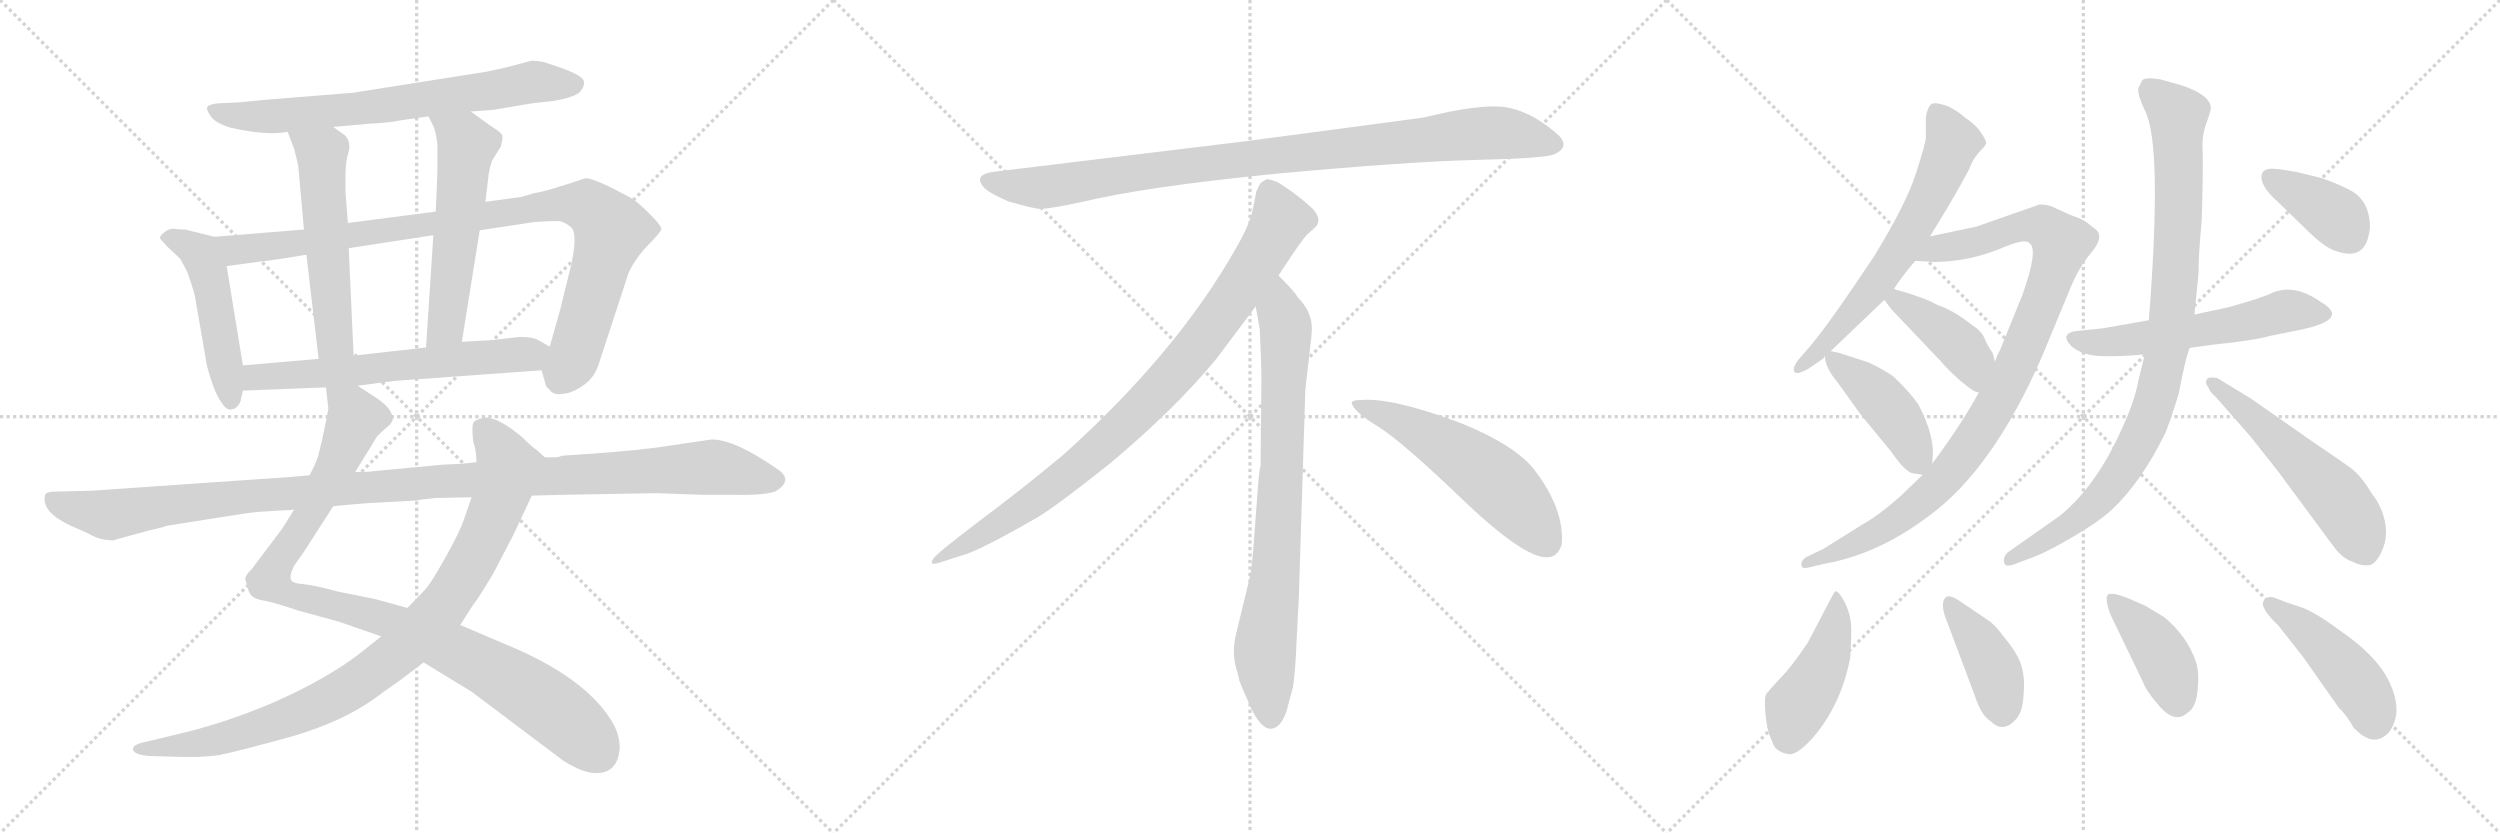 <svg version="1.1" viewBox="0 0 3072 1024" xmlns="http://www.w3.org/2000/svg">
  <g stroke="lightgray" stroke-dasharray="1,1" stroke-width="1" transform="scale(4, 4)">
    <line x1="0" y1="0" x2="256" y2="256"></line>
    <line x1="256" y1="0" x2="0" y2="256"></line>
    <line x1="128" y1="0" x2="128" y2="256"></line>
    <line x1="0" y1="128" x2="256" y2="128"></line>
    <line x1="256" y1="0" x2="512" y2="256"></line>
    <line x1="512" y1="0" x2="256" y2="256"></line>
    <line x1="384" y1="0" x2="384" y2="256"></line>
    <line x1="256" y1="128" x2="512" y2="128"></line>
    <line x1="512" y1="0" x2="768" y2="256"></line>
    <line x1="768" y1="0" x2="512" y2="256"></line>
    <line x1="640" y1="0" x2="640" y2="256"></line>
    <line x1="512" y1="128" x2="768" y2="128"></line>
  </g>
<g transform="scale(1, -1) translate(0, -850)">
   <style type="text/css">
    @keyframes keyframes0 {
      from {
       stroke: black;
       stroke-dashoffset: 704;
       stroke-width: 128;
       }
       70% {
       animation-timing-function: step-end;
       stroke: black;
       stroke-dashoffset: 0;
       stroke-width: 128;
       }
       to {
       stroke: black;
       stroke-width: 1024;
       }
       }
       #make-me-a-hanzi-animation-0 {
         animation: keyframes0 0.823s both;
         animation-delay: 0s;
         animation-timing-function: linear;
       }
    @keyframes keyframes1 {
      from {
       stroke: black;
       stroke-dashoffset: 484;
       stroke-width: 128;
       }
       61% {
       animation-timing-function: step-end;
       stroke: black;
       stroke-dashoffset: 0;
       stroke-width: 128;
       }
       to {
       stroke: black;
       stroke-width: 1024;
       }
       }
       #make-me-a-hanzi-animation-1 {
         animation: keyframes1 0.644s both;
         animation-delay: 0.823s;
         animation-timing-function: linear;
       }
    @keyframes keyframes2 {
      from {
       stroke: black;
       stroke-dashoffset: 952;
       stroke-width: 128;
       }
       76% {
       animation-timing-function: step-end;
       stroke: black;
       stroke-dashoffset: 0;
       stroke-width: 128;
       }
       to {
       stroke: black;
       stroke-width: 1024;
       }
       }
       #make-me-a-hanzi-animation-2 {
         animation: keyframes2 1.025s both;
         animation-delay: 1.467s;
         animation-timing-function: linear;
       }
    @keyframes keyframes3 {
      from {
       stroke: black;
       stroke-dashoffset: 546;
       stroke-width: 128;
       }
       64% {
       animation-timing-function: step-end;
       stroke: black;
       stroke-dashoffset: 0;
       stroke-width: 128;
       }
       to {
       stroke: black;
       stroke-width: 1024;
       }
       }
       #make-me-a-hanzi-animation-3 {
         animation: keyframes3 0.694s both;
         animation-delay: 2.492s;
         animation-timing-function: linear;
       }
    @keyframes keyframes4 {
      from {
       stroke: black;
       stroke-dashoffset: 557;
       stroke-width: 128;
       }
       64% {
       animation-timing-function: step-end;
       stroke: black;
       stroke-dashoffset: 0;
       stroke-width: 128;
       }
       to {
       stroke: black;
       stroke-width: 1024;
       }
       }
       #make-me-a-hanzi-animation-4 {
         animation: keyframes4 0.703s both;
         animation-delay: 3.186s;
         animation-timing-function: linear;
       }
    @keyframes keyframes5 {
      from {
       stroke: black;
       stroke-dashoffset: 622;
       stroke-width: 128;
       }
       67% {
       animation-timing-function: step-end;
       stroke: black;
       stroke-dashoffset: 0;
       stroke-width: 128;
       }
       to {
       stroke: black;
       stroke-width: 1024;
       }
       }
       #make-me-a-hanzi-animation-5 {
         animation: keyframes5 0.756s both;
         animation-delay: 3.889s;
         animation-timing-function: linear;
       }
    @keyframes keyframes6 {
      from {
       stroke: black;
       stroke-dashoffset: 987;
       stroke-width: 128;
       }
       76% {
       animation-timing-function: step-end;
       stroke: black;
       stroke-dashoffset: 0;
       stroke-width: 128;
       }
       to {
       stroke: black;
       stroke-width: 1024;
       }
       }
       #make-me-a-hanzi-animation-6 {
         animation: keyframes6 1.053s both;
         animation-delay: 4.645s;
         animation-timing-function: linear;
       }
    @keyframes keyframes7 {
      from {
       stroke: black;
       stroke-dashoffset: 935;
       stroke-width: 128;
       }
       75% {
       animation-timing-function: step-end;
       stroke: black;
       stroke-dashoffset: 0;
       stroke-width: 128;
       }
       to {
       stroke: black;
       stroke-width: 1024;
       }
       }
       #make-me-a-hanzi-animation-7 {
         animation: keyframes7 1.011s both;
         animation-delay: 5.699s;
         animation-timing-function: linear;
       }
    @keyframes keyframes8 {
      from {
       stroke: black;
       stroke-dashoffset: 1150;
       stroke-width: 128;
       }
       79% {
       animation-timing-function: step-end;
       stroke: black;
       stroke-dashoffset: 0;
       stroke-width: 128;
       }
       to {
       stroke: black;
       stroke-width: 1024;
       }
       }
       #make-me-a-hanzi-animation-8 {
         animation: keyframes8 1.186s both;
         animation-delay: 6.709s;
         animation-timing-function: linear;
       }
    @keyframes keyframes9 {
      from {
       stroke: black;
       stroke-dashoffset: 952;
       stroke-width: 128;
       }
       76% {
       animation-timing-function: step-end;
       stroke: black;
       stroke-dashoffset: 0;
       stroke-width: 128;
       }
       to {
       stroke: black;
       stroke-width: 1024;
       }
       }
       #make-me-a-hanzi-animation-9 {
         animation: keyframes9 1.025s both;
         animation-delay: 7.895s;
         animation-timing-function: linear;
       }
    @keyframes keyframes10 {
      from {
       stroke: black;
       stroke-dashoffset: 897;
       stroke-width: 128;
       }
       74% {
       animation-timing-function: step-end;
       stroke: black;
       stroke-dashoffset: 0;
       stroke-width: 128;
       }
       to {
       stroke: black;
       stroke-width: 1024;
       }
       }
       #make-me-a-hanzi-animation-10 {
         animation: keyframes10 0.98s both;
         animation-delay: 8.92s;
         animation-timing-function: linear;
       }
    @keyframes keyframes11 {
      from {
       stroke: black;
       stroke-dashoffset: 792;
       stroke-width: 128;
       }
       72% {
       animation-timing-function: step-end;
       stroke: black;
       stroke-dashoffset: 0;
       stroke-width: 128;
       }
       to {
       stroke: black;
       stroke-width: 1024;
       }
       }
       #make-me-a-hanzi-animation-11 {
         animation: keyframes11 0.895s both;
         animation-delay: 9.9s;
         animation-timing-function: linear;
       }
    @keyframes keyframes12 {
      from {
       stroke: black;
       stroke-dashoffset: 548;
       stroke-width: 128;
       }
       64% {
       animation-timing-function: step-end;
       stroke: black;
       stroke-dashoffset: 0;
       stroke-width: 128;
       }
       to {
       stroke: black;
       stroke-width: 1024;
       }
       }
       #make-me-a-hanzi-animation-12 {
         animation: keyframes12 0.696s both;
         animation-delay: 10.795s;
         animation-timing-function: linear;
       }
    @keyframes keyframes13 {
      from {
       stroke: black;
       stroke-dashoffset: 639;
       stroke-width: 128;
       }
       68% {
       animation-timing-function: step-end;
       stroke: black;
       stroke-dashoffset: 0;
       stroke-width: 128;
       }
       to {
       stroke: black;
       stroke-width: 1024;
       }
       }
       #make-me-a-hanzi-animation-13 {
         animation: keyframes13 0.77s both;
         animation-delay: 11.491s;
         animation-timing-function: linear;
       }
    @keyframes keyframes14 {
      from {
       stroke: black;
       stroke-dashoffset: 971;
       stroke-width: 128;
       }
       76% {
       animation-timing-function: step-end;
       stroke: black;
       stroke-dashoffset: 0;
       stroke-width: 128;
       }
       to {
       stroke: black;
       stroke-width: 1024;
       }
       }
       #make-me-a-hanzi-animation-14 {
         animation: keyframes14 1.04s both;
         animation-delay: 12.261s;
         animation-timing-function: linear;
       }
    @keyframes keyframes15 {
      from {
       stroke: black;
       stroke-dashoffset: 415;
       stroke-width: 128;
       }
       57% {
       animation-timing-function: step-end;
       stroke: black;
       stroke-dashoffset: 0;
       stroke-width: 128;
       }
       to {
       stroke: black;
       stroke-width: 1024;
       }
       }
       #make-me-a-hanzi-animation-15 {
         animation: keyframes15 0.588s both;
         animation-delay: 13.301s;
         animation-timing-function: linear;
       }
    @keyframes keyframes16 {
      from {
       stroke: black;
       stroke-dashoffset: 429;
       stroke-width: 128;
       }
       58% {
       animation-timing-function: step-end;
       stroke: black;
       stroke-dashoffset: 0;
       stroke-width: 128;
       }
       to {
       stroke: black;
       stroke-width: 1024;
       }
       }
       #make-me-a-hanzi-animation-16 {
         animation: keyframes16 0.599s both;
         animation-delay: 13.889s;
         animation-timing-function: linear;
       }
    @keyframes keyframes17 {
      from {
       stroke: black;
       stroke-dashoffset: 564;
       stroke-width: 128;
       }
       65% {
       animation-timing-function: step-end;
       stroke: black;
       stroke-dashoffset: 0;
       stroke-width: 128;
       }
       to {
       stroke: black;
       stroke-width: 1024;
       }
       }
       #make-me-a-hanzi-animation-17 {
         animation: keyframes17 0.709s both;
         animation-delay: 14.488s;
         animation-timing-function: linear;
       }
    @keyframes keyframes18 {
      from {
       stroke: black;
       stroke-dashoffset: 929;
       stroke-width: 128;
       }
       75% {
       animation-timing-function: step-end;
       stroke: black;
       stroke-dashoffset: 0;
       stroke-width: 128;
       }
       to {
       stroke: black;
       stroke-width: 1024;
       }
       }
       #make-me-a-hanzi-animation-18 {
         animation: keyframes18 1.006s both;
         animation-delay: 15.197s;
         animation-timing-function: linear;
       }
    @keyframes keyframes19 {
      from {
       stroke: black;
       stroke-dashoffset: 541;
       stroke-width: 128;
       }
       64% {
       animation-timing-function: step-end;
       stroke: black;
       stroke-dashoffset: 0;
       stroke-width: 128;
       }
       to {
       stroke: black;
       stroke-width: 1024;
       }
       }
       #make-me-a-hanzi-animation-19 {
         animation: keyframes19 0.69s both;
         animation-delay: 16.203s;
         animation-timing-function: linear;
       }
    @keyframes keyframes20 {
      from {
       stroke: black;
       stroke-dashoffset: 379;
       stroke-width: 128;
       }
       55% {
       animation-timing-function: step-end;
       stroke: black;
       stroke-dashoffset: 0;
       stroke-width: 128;
       }
       to {
       stroke: black;
       stroke-width: 1024;
       }
       }
       #make-me-a-hanzi-animation-20 {
         animation: keyframes20 0.558s both;
         animation-delay: 16.893s;
         animation-timing-function: linear;
       }
    @keyframes keyframes21 {
      from {
       stroke: black;
       stroke-dashoffset: 445;
       stroke-width: 128;
       }
       59% {
       animation-timing-function: step-end;
       stroke: black;
       stroke-dashoffset: 0;
       stroke-width: 128;
       }
       to {
       stroke: black;
       stroke-width: 1024;
       }
       }
       #make-me-a-hanzi-animation-21 {
         animation: keyframes21 0.612s both;
         animation-delay: 17.451s;
         animation-timing-function: linear;
       }
    @keyframes keyframes22 {
      from {
       stroke: black;
       stroke-dashoffset: 408;
       stroke-width: 128;
       }
       57% {
       animation-timing-function: step-end;
       stroke: black;
       stroke-dashoffset: 0;
       stroke-width: 128;
       }
       to {
       stroke: black;
       stroke-width: 1024;
       }
       }
       #make-me-a-hanzi-animation-22 {
         animation: keyframes22 0.582s both;
         animation-delay: 18.063s;
         animation-timing-function: linear;
       }
    @keyframes keyframes23 {
      from {
       stroke: black;
       stroke-dashoffset: 411;
       stroke-width: 128;
       }
       57% {
       animation-timing-function: step-end;
       stroke: black;
       stroke-dashoffset: 0;
       stroke-width: 128;
       }
       to {
       stroke: black;
       stroke-width: 1024;
       }
       }
       #make-me-a-hanzi-animation-23 {
         animation: keyframes23 0.584s both;
         animation-delay: 18.646s;
         animation-timing-function: linear;
       }
    @keyframes keyframes24 {
      from {
       stroke: black;
       stroke-dashoffset: 453;
       stroke-width: 128;
       }
       60% {
       animation-timing-function: step-end;
       stroke: black;
       stroke-dashoffset: 0;
       stroke-width: 128;
       }
       to {
       stroke: black;
       stroke-width: 1024;
       }
       }
       #make-me-a-hanzi-animation-24 {
         animation: keyframes24 0.619s both;
         animation-delay: 19.23s;
         animation-timing-function: linear;
       }
</style>
<path d="M 578.5 713.0 L 606.5 715.0 L 653.5 723.0 L 680.5 726.0 Q 703.5 730.0 711.5 736.0 Q 718.5 743.0 717.5 750.0 Q 716.5 757.0 688.5 767.0 L 667.5 774.0 Q 654.5 776.0 651.5 775.0 L 625.5 768.0 L 598.5 762.0 L 433.5 736.0 L 321.5 727.0 Q 294.5 724.0 288.5 724.0 L 267.5 723.0 Q 256.5 722.0 254.5 718.0 Q 253.5 715.0 259.0 707.0 Q 264.5 699.0 283.5 693.0 Q 328.5 683.0 353.5 688.0 L 409.5 694.0 L 453.5 698.0 Q 477.5 699.0 491.5 702.0 L 526.5 707.0 L 578.5 713.0 Z" fill="lightgray"></path> 
<path d="M 263.5 559.0 L 227.5 568.0 Q 218.5 568.0 213.5 569.0 Q 207.5 569.0 202.5 565.0 Q 196.5 561.0 196.5 557.0 L 205.5 547.0 Q 219.5 534.0 221.5 532.0 Q 230.5 516.0 231.5 512.0 L 235.5 500.0 Q 238.5 491.0 239.5 486.0 L 252.5 411.0 Q 253.5 401.0 259.5 383.0 Q 265.5 364.0 272.5 355.0 Q 278.5 345.0 285.5 347.0 Q 292.5 349.0 295.5 357.0 L 298.5 370.0 L 298.5 401.0 L 278.5 523.0 C 273.5 553.0 272.5 557.0 263.5 559.0 Z" fill="lightgray"></path> 
<path d="M 665.5 395.0 L 669.5 381.0 Q 670.5 374.0 674.5 372.0 Q 679.5 364.0 691.5 366.0 Q 703.5 367.0 717.5 377.0 Q 731.5 387.0 736.5 405.0 L 772.5 515.0 Q 780.5 532.0 795.5 548.0 Q 810.5 563.0 812.5 568.0 Q 813.5 572.0 798.5 587.0 Q 783.5 602.0 776.5 606.0 Q 731.5 631.0 719.5 631.0 Q 665.5 613.0 657.5 613.0 L 640.5 608.0 L 596.5 602.0 L 535.5 590.0 L 427.5 576.0 L 373.5 568.0 L 263.5 559.0 C 233.5 557.0 248.5 519.0 278.5 523.0 L 315.5 528.0 Q 341.5 531.0 376.5 537.0 L 428.5 545.0 L 532.5 561.0 L 589.5 567.0 L 655.5 577.0 Q 681.5 579.0 688.5 578.0 Q 694.5 577.0 702.5 570.0 Q 709.5 562.0 702.5 527.0 L 688.5 470.0 L 675.5 424.0 C 667.5 395.0 664.5 398.0 665.5 395.0 Z" fill="lightgray"></path> 
<path d="M 353.5 688.0 L 361.5 667.0 Q 365.5 651.0 366.5 646.0 L 373.5 568.0 L 376.5 537.0 L 391.5 409.0 C 394.5 379.0 435.5 383.0 434.5 413.0 L 428.5 545.0 L 427.5 576.0 L 424.5 614.0 L 424.5 635.0 Q 424.5 651.0 428.5 664.0 Q 431.5 676.0 423.5 684.0 L 409.5 694.0 C 385.5 711.0 342.5 716.0 353.5 688.0 Z" fill="lightgray"></path> 
<path d="M 596.5 602.0 L 600.5 636.0 Q 602.5 648.0 605.5 654.0 L 615.5 670.0 Q 617.5 678.0 617.5 682.0 Q 617.5 686.0 609.5 691.0 Q 601.5 696.0 578.5 713.0 C 554.5 731.0 513.5 734.0 526.5 707.0 L 531.5 697.0 Q 535.5 690.0 537.5 673.0 L 537.5 640.0 L 535.5 590.0 L 532.5 561.0 L 523.5 423.0 C 521.5 393.0 562.5 400.0 567.5 430.0 L 589.5 567.0 L 596.5 602.0 Z" fill="lightgray"></path> 
<path d="M 439.5 376.0 L 485.5 382.0 L 665.5 395.0 C 695.5 397.0 701.5 409.0 675.5 424.0 L 661.5 432.0 Q 654.5 436.0 638.5 436.0 L 603.5 432.0 L 567.5 430.0 L 523.5 423.0 L 434.5 413.0 L 391.5 409.0 L 298.5 401.0 C 268.5 398.0 268.5 369.0 298.5 370.0 L 400.5 374.0 L 439.5 376.0 Z" fill="lightgray"></path> 
<path d="M 361.5 224.0 L 346.5 200.0 L 309.5 151.0 Q 300.5 142.0 301.5 138.0 Q 302.5 134.0 305.5 124.0 Q 308.5 114.0 324.5 112.0 Q 339.5 109.0 365.5 100.0 L 416.5 86.0 L 468.5 68.0 L 520.5 36.0 L 579.5 0.0 L 692.5 -85.0 Q 716.5 -100.0 732.5 -100.0 Q 759.5 -100.0 761.5 -69.0 Q 761.5 -55.0 754.5 -41.0 Q 722.5 17.0 619.5 59.0 L 565.5 82.0 L 500.5 103.0 L 460.5 114.0 L 415.5 123.0 Q 390.5 130.0 374.5 132.0 Q 358.5 133.0 357.5 138.0 Q 355.5 143.0 361.5 155.0 L 373.5 172.0 L 409.5 228.0 L 436.5 270.0 L 463.5 314.0 Q 471.5 322.0 476.5 326.0 Q 481.5 330.0 482.5 334.0 Q 483.5 337.0 479.5 345.0 Q 474.5 353.0 462.5 361.0 L 439.5 376.0 C 414.5 392.0 397.5 404.0 400.5 374.0 L 403.5 348.0 Q 403.5 347.0 400.5 332.0 L 395.5 308.0 L 391.5 292.0 Q 391.5 288.0 380.5 266.0 L 361.5 224.0 Z" fill="lightgray"></path> 
<path d="M 468.5 68.0 L 439.5 45.0 Q 399.5 15.0 336.5 -13.0 Q 273.5 -40.0 210.5 -54.0 L 181.5 -61.0 Q 165.5 -64.0 163.5 -69.0 Q 161.5 -77.0 183.5 -79.0 L 219.5 -80.0 Q 246.5 -81.0 268.5 -78.0 Q 289.5 -74.0 358.5 -55.0 Q 427.5 -35.0 471.5 0.0 Q 485.5 9.0 520.5 36.0 L 565.5 82.0 L 581.5 107.0 Q 587.5 114.0 606.5 146.0 L 631.5 194.0 L 653.5 241.0 C 666.5 268.0 673.5 284.0 669.5 288.0 L 658.5 298.0 Q 655.5 299.0 642.5 312.0 Q 613.5 337.0 595.5 337.0 Q 582.5 334.0 581.5 330.0 Q 579.5 326.0 581.5 307.0 Q 585.5 296.0 585.5 282.0 L 579.5 239.0 L 569.5 210.0 Q 565.5 198.0 548.5 167.0 Q 530.5 135.0 524.5 128.0 Q 518.5 121.0 500.5 103.0 L 468.5 68.0 Z" fill="lightgray"></path> 
<path d="M 358.5 264.0 L 112.5 247.0 L 70.5 246.0 Q 56.5 246.0 55.5 242.0 Q 49.5 220.0 91.5 202.0 Q 101.5 198.0 113.0 192.0 Q 124.5 186.0 139.5 186.0 Q 141.5 187.0 182.5 198.0 L 199.5 202.0 Q 204.5 204.0 205.5 204.0 L 268.5 214.0 Q 305.5 220.0 317.5 221.0 L 349.5 223.0 Q 358.5 223.0 361.5 224.0 L 409.5 228.0 L 430.5 230.0 Q 451.5 232.0 475.5 233.0 L 512.5 235.0 Q 515.5 236.0 534.5 238.0 L 579.5 239.0 L 653.5 241.0 L 692.5 242.0 L 806.5 244.0 L 862.5 242.0 L 899.5 242.0 Q 936.5 241.0 952.5 246.0 Q 974.5 259.0 957.5 272.0 Q 903.5 310.0 874.5 310.0 L 806.5 300.0 Q 783.5 297.0 747.5 294.0 L 690.5 290.0 Q 686.5 288.0 680.5 288.0 L 669.5 288.0 L 585.5 282.0 L 565.5 280.0 L 543.5 279.0 L 458.5 271.0 Q 455.5 270.0 436.5 270.0 L 380.5 266.0 L 358.5 264.0 Z" fill="lightgray"></path> 
<path d="M 1749.0 705.5 L 1531.0 676.5 L 1226.0 639.5 Q 1193.0 636.5 1210.0 618.5 Q 1218.0 611.5 1239.0 602.5 Q 1267.0 594.5 1276.0 593.5 Q 1286.0 592.5 1328.0 601.5 Q 1406.0 620.5 1568.0 636.5 Q 1730.0 651.5 1815.0 653.5 Q 1900.0 655.5 1910.0 660.5 Q 1932.0 670.5 1911.0 687.5 Q 1879.0 714.5 1848.0 718.5 Q 1818.0 722.5 1749.0 705.5 Z" fill="lightgray"></path> 
<path d="M 1571.0 511.5 Q 1599.0 554.5 1606.0 561.5 L 1617.0 571.5 Q 1620.0 574.5 1620.0 580.5 Q 1620.0 585.5 1613.0 593.5 Q 1595.0 610.5 1571.0 625.5 Q 1560.0 630.5 1556.0 629.5 L 1551.0 626.5 Q 1549.0 625.5 1547.0 621.5 Q 1545.0 616.5 1544.0 615.5 L 1540.0 595.5 Q 1537.0 576.5 1519.0 545.5 Q 1447.0 417.5 1307.0 291.5 Q 1258.0 250.5 1203.0 209.5 Q 1149.0 168.5 1147.0 163.5 Q 1140.0 153.5 1157.0 159.5 L 1182.0 167.5 Q 1202.0 172.5 1270.0 211.5 Q 1291.0 222.5 1364.0 280.5 Q 1445.0 348.5 1495.0 409.5 L 1543.0 473.5 L 1571.0 511.5 Z" fill="lightgray"></path> 
<path d="M 1596.0 115.5 L 1604.0 371.5 L 1610.0 423.5 Q 1612.0 439.5 1612.0 446.5 Q 1612.0 467.5 1594.0 485.5 Q 1592.0 490.5 1571.0 511.5 C 1550.0 533.5 1538.0 503.5 1543.0 473.5 L 1548.0 445.5 Q 1550.0 404.5 1550.0 383.5 L 1549.0 277.5 Q 1547.0 271.5 1545.0 241.5 L 1541.0 188.5 Q 1539.0 155.5 1535.0 137.5 L 1520.0 75.5 Q 1512.0 47.5 1521.0 22.5 L 1523.0 13.5 Q 1525.0 7.5 1537.0 -19.5 Q 1550.0 -46.5 1562.0 -45.5 Q 1574.0 -44.5 1581.0 -23.5 L 1589.0 6.5 Q 1592.0 29.5 1593.0 57.5 L 1596.0 115.5 Z" fill="lightgray"></path> 
<path d="M 1661.0 354.5 Q 1664.0 343.5 1694.0 325.5 Q 1724.0 306.5 1800.0 233.5 Q 1877.0 160.5 1904.0 165.5 Q 1914.0 166.5 1919.0 180.5 Q 1923.0 224.5 1884.0 274.5 Q 1859.0 304.5 1794.0 330.5 Q 1711.0 361.5 1673.0 358.5 Q 1660.0 358.5 1661.0 354.5 Z" fill="lightgray"></path> 
<path d="M 2327.5 495.5 Q 2339.5 513.5 2353.5 529.5 L 2371.5 559.5 L 2393.5 595.5 Q 2406.5 617.5 2419.5 641.5 Q 2423.5 653.5 2431.5 662.5 Q 2439.5 670.5 2440.5 673.5 Q 2441.5 676.5 2434.5 686.5 Q 2428.5 696.5 2414.5 705.5 Q 2407.5 712.5 2393.5 719.5 Q 2376.5 725.5 2372.5 721.5 Q 2368.5 717.5 2366.5 706.5 L 2366.5 681.5 Q 2366.5 674.5 2354.5 637.5 Q 2342.5 599.5 2302.5 534.5 Q 2244.5 447.5 2222.5 422.5 L 2209.5 407.5 Q 2201.5 396.5 2205.5 392.5 Q 2208.5 389.5 2221.5 396.5 L 2240.5 409.5 L 2242.5 412.5 L 2249.5 418.5 L 2315.5 481.5 L 2327.5 495.5 Z" fill="lightgray"></path> 
<path d="M 2353.5 529.5 L 2371.5 528.5 Q 2372.5 527.5 2388.5 528.5 Q 2405.5 529.5 2423.5 533.5 Q 2441.5 537.5 2465.5 547.5 Q 2490.5 557.5 2494.5 550.5 Q 2504.5 542.5 2485.5 488.5 L 2457.5 419.5 Q 2453.5 412.5 2451.5 405.5 L 2431.5 367.5 Q 2409.5 327.5 2374.5 280.5 L 2362.5 266.5 L 2335.5 240.5 Q 2308.5 216.5 2288.5 205.5 L 2240.5 175.5 L 2219.5 165.5 Q 2213.5 161.5 2213.5 156.5 Q 2213.5 150.5 2221.5 152.5 L 2243.5 157.5 Q 2308.5 169.5 2369.5 215.5 Q 2448.5 272.5 2509.5 412.5 L 2545.5 499.5 Q 2554.5 520.5 2566.5 535.5 Q 2579.5 550.5 2579.5 558.5 Q 2580.5 565.5 2570.5 571.5 Q 2562.5 579.5 2550.5 583.5 Q 2539.5 587.5 2527.5 593.5 Q 2515.5 599.5 2505.5 598.5 L 2428.5 571.5 L 2371.5 559.5 C 2342.5 553.5 2323.5 531.5 2353.5 529.5 Z" fill="lightgray"></path> 
<path d="M 2451.5 405.5 L 2448.5 416.5 Q 2442.5 424.5 2438.5 434.5 Q 2434.5 443.5 2423.5 450.5 Q 2405.5 464.5 2392.5 470.5 Q 2379.5 475.5 2374.5 478.5 Q 2369.5 481.5 2345.5 489.5 L 2331.5 493.5 Q 2329.5 493.5 2327.5 495.5 C 2300.5 507.5 2297.5 505.5 2315.5 481.5 L 2324.5 469.5 L 2383.5 407.5 Q 2404.5 383.5 2425.5 369.5 L 2431.5 367.5 C 2459.5 358.5 2459.5 376.5 2451.5 405.5 Z" fill="lightgray"></path> 
<path d="M 2374.5 280.5 L 2374.5 284.5 Q 2378.5 312.5 2357.5 352.5 Q 2348.5 366.5 2326.5 387.5 Q 2313.5 396.5 2296.5 404.5 L 2259.5 416.5 L 2249.5 418.5 C 2241.5 420.5 2241.5 420.5 2242.5 412.5 Q 2242.5 398.5 2258.5 379.5 L 2286.5 340.5 L 2323.5 295.5 Q 2341.5 269.5 2350.5 268.5 L 2362.5 266.5 C 2373.5 264.5 2373.5 264.5 2374.5 280.5 Z" fill="lightgray"></path> 
<path d="M 2690.5 422.5 L 2719.5 426.5 Q 2769.5 431.5 2790.5 437.5 L 2825.5 444.5 Q 2888.5 457.5 2852.5 478.5 Q 2817.5 503.5 2788.5 488.5 Q 2777.5 483.5 2738.5 472.5 L 2696.5 463.5 L 2640.5 456.5 L 2583.5 446.5 L 2553.5 443.5 Q 2542.5 442.5 2539.5 437.5 Q 2537.5 432.5 2545.5 424.5 Q 2558.5 413.5 2580.5 412.5 Q 2603.5 411.5 2635.5 414.5 L 2690.5 422.5 Z" fill="lightgray"></path> 
<path d="M 2635.5 414.5 L 2627.5 381.5 Q 2622.5 355.5 2607.5 323.5 Q 2576.5 253.5 2531.5 216.5 L 2467.5 171.5 Q 2461.5 166.5 2462.5 159.5 Q 2463.5 151.5 2477.5 157.5 L 2501.5 166.5 Q 2518.5 173.5 2547.5 190.5 Q 2576.5 207.5 2591.5 220.5 Q 2630.5 255.5 2661.5 319.5 Q 2671.5 346.5 2677.5 367.5 Q 2684.5 405.5 2690.5 422.5 L 2696.5 463.5 L 2701.5 513.5 Q 2701.5 537.5 2705.5 579.5 Q 2707.5 649.5 2706.5 666.5 Q 2705.5 683.5 2711.5 699.5 Q 2717.5 715.5 2716.5 719.5 Q 2713.5 734.5 2679.5 745.5 L 2654.5 752.5 Q 2636.5 755.5 2632.5 751.5 L 2627.5 741.5 Q 2626.5 733.5 2635.5 714.5 Q 2657.5 673.5 2640.5 456.5 L 2635.5 414.5 Z" fill="lightgray"></path> 
<path d="M 2721.5 363.5 L 2765.5 313.5 L 2799.5 270.5 L 2867.5 178.5 Q 2878.5 163.5 2891.5 159.5 Q 2900.5 154.5 2911.5 155.5 Q 2920.5 157.5 2927.5 174.5 Q 2934.5 190.5 2930.5 209.5 Q 2926.5 228.5 2914.5 243.5 Q 2902.5 263.5 2890.5 273.5 Q 2878.5 282.5 2838.5 309.5 L 2765.5 360.5 L 2724.5 385.5 Q 2713.5 387.5 2711.5 383.5 Q 2709.5 378.5 2713.5 374.5 Q 2714.5 369.5 2721.5 363.5 Z" fill="lightgray"></path> 
<path d="M 2851.5 631.5 L 2822.5 638.5 Q 2796.5 643.5 2788.5 642.5 Q 2781.5 641.5 2779.5 636.5 Q 2775.5 622.5 2799.5 601.5 L 2833.5 568.5 Q 2856.5 545.5 2870.5 541.5 Q 2901.5 530.5 2909.5 556.5 Q 2913.5 569.5 2911.5 580.5 Q 2908.5 605.5 2887.5 616.5 Q 2867.5 626.5 2851.5 631.5 Z" fill="lightgray"></path> 
<path d="M 2255.5 123.5 L 2253.5 121.5 L 2221.5 60.5 Q 2201.5 30.5 2187.5 16.5 Q 2173.5 1.5 2170.5 -2.5 Q 2167.5 -7.5 2169.5 -28.5 Q 2171.5 -49.5 2177.5 -60.5 Q 2180.5 -73.5 2196.5 -76.5 Q 2207.5 -79.5 2228.5 -55.5 Q 2262.5 -15.5 2273.5 41.5 Q 2275.5 69.5 2274.5 83.5 Q 2273.5 96.5 2266.5 110.5 Q 2259.5 123.5 2255.5 123.5 Z" fill="lightgray"></path> 
<path d="M 2443.5 87.5 L 2409.5 110.5 Q 2396.5 119.5 2391.5 116.5 Q 2382.5 109.5 2393.5 83.5 L 2426.5 -4.5 Q 2434.5 -29.5 2446.5 -36.5 Q 2461.5 -51.5 2477.5 -33.5 Q 2485.5 -24.5 2486.5 -4.5 Q 2488.5 14.5 2484.5 29.5 Q 2481.5 43.5 2465.5 63.5 Q 2450.5 83.5 2443.5 87.5 Z" fill="lightgray"></path> 
<path d="M 2593.5 94.5 L 2633.5 11.5 Q 2637.5 0.5 2652.5 -16.5 Q 2672.5 -40.5 2688.5 -25.5 Q 2698.5 -19.5 2700.5 2.5 Q 2702.5 24.5 2698.5 36.5 Q 2687.5 68.5 2659.5 91.5 L 2636.5 105.5 L 2613.5 115.5 Q 2595.5 122.5 2590.5 119.5 Q 2585.5 115.5 2593.5 94.5 Z" fill="lightgray"></path> 
<path d="M 2936.5 -48.5 Q 2952.5 -25.5 2937.5 8.5 Q 2923.5 42.5 2873.5 76.5 Q 2842.5 99.5 2825.5 104.5 Q 2809.5 109.5 2797.5 114.5 Q 2786.5 119.5 2781.5 111.5 Q 2776.5 103.5 2799.5 81.5 L 2829.5 43.5 L 2874.5 -20.5 Q 2876.5 -21.5 2883.5 -30.5 Q 2890.5 -40.5 2891.5 -43.5 Q 2917.5 -71.5 2936.5 -48.5 Z" fill="lightgray"></path> 
      <clipPath id="make-me-a-hanzi-clip-0">
      <path d="M 578.5 713.0 L 606.5 715.0 L 653.5 723.0 L 680.5 726.0 Q 703.5 730.0 711.5 736.0 Q 718.5 743.0 717.5 750.0 Q 716.5 757.0 688.5 767.0 L 667.5 774.0 Q 654.5 776.0 651.5 775.0 L 625.5 768.0 L 598.5 762.0 L 433.5 736.0 L 321.5 727.0 Q 294.5 724.0 288.5 724.0 L 267.5 723.0 Q 256.5 722.0 254.5 718.0 Q 253.5 715.0 259.0 707.0 Q 264.5 699.0 283.5 693.0 Q 328.5 683.0 353.5 688.0 L 409.5 694.0 L 453.5 698.0 Q 477.5 699.0 491.5 702.0 L 526.5 707.0 L 578.5 713.0 Z" fill="lightgray"></path>
      </clipPath>
      <path clip-path="url(#make-me-a-hanzi-clip-0)" d="M 263.5 715.0 L 280.5 708.0 L 324.5 706.0 L 444.5 717.0 L 651.5 749.0 L 707.5 746.0 " fill="none" id="make-me-a-hanzi-animation-0" stroke-dasharray="576 1152" stroke-linecap="round"></path>

      <clipPath id="make-me-a-hanzi-clip-1">
      <path d="M 263.5 559.0 L 227.5 568.0 Q 218.5 568.0 213.5 569.0 Q 207.5 569.0 202.5 565.0 Q 196.5 561.0 196.5 557.0 L 205.5 547.0 Q 219.5 534.0 221.5 532.0 Q 230.5 516.0 231.5 512.0 L 235.5 500.0 Q 238.5 491.0 239.5 486.0 L 252.5 411.0 Q 253.5 401.0 259.5 383.0 Q 265.5 364.0 272.5 355.0 Q 278.5 345.0 285.5 347.0 Q 292.5 349.0 295.5 357.0 L 298.5 370.0 L 298.5 401.0 L 278.5 523.0 C 273.5 553.0 272.5 557.0 263.5 559.0 Z" fill="lightgray"></path>
      </clipPath>
      <path clip-path="url(#make-me-a-hanzi-clip-1)" d="M 205.5 556.0 L 240.5 543.0 L 254.5 520.0 L 283.5 359.0 " fill="none" id="make-me-a-hanzi-animation-1" stroke-dasharray="356 712" stroke-linecap="round"></path>

      <clipPath id="make-me-a-hanzi-clip-2">
      <path d="M 665.5 395.0 L 669.5 381.0 Q 670.5 374.0 674.5 372.0 Q 679.5 364.0 691.5 366.0 Q 703.5 367.0 717.5 377.0 Q 731.5 387.0 736.5 405.0 L 772.5 515.0 Q 780.5 532.0 795.5 548.0 Q 810.5 563.0 812.5 568.0 Q 813.5 572.0 798.5 587.0 Q 783.5 602.0 776.5 606.0 Q 731.5 631.0 719.5 631.0 Q 665.5 613.0 657.5 613.0 L 640.5 608.0 L 596.5 602.0 L 535.5 590.0 L 427.5 576.0 L 373.5 568.0 L 263.5 559.0 C 233.5 557.0 248.5 519.0 278.5 523.0 L 315.5 528.0 Q 341.5 531.0 376.5 537.0 L 428.5 545.0 L 532.5 561.0 L 589.5 567.0 L 655.5 577.0 Q 681.5 579.0 688.5 578.0 Q 694.5 577.0 702.5 570.0 Q 709.5 562.0 702.5 527.0 L 688.5 470.0 L 675.5 424.0 C 667.5 395.0 664.5 398.0 665.5 395.0 Z" fill="lightgray"></path>
      </clipPath>
      <path clip-path="url(#make-me-a-hanzi-clip-2)" d="M 271.5 555.0 L 294.5 543.0 L 685.5 599.0 L 721.5 596.0 L 751.5 567.0 L 708.5 422.0 L 687.5 381.0 " fill="none" id="make-me-a-hanzi-animation-2" stroke-dasharray="824 1648" stroke-linecap="round"></path>

      <clipPath id="make-me-a-hanzi-clip-3">
      <path d="M 353.5 688.0 L 361.5 667.0 Q 365.5 651.0 366.5 646.0 L 373.5 568.0 L 376.5 537.0 L 391.5 409.0 C 394.5 379.0 435.5 383.0 434.5 413.0 L 428.5 545.0 L 427.5 576.0 L 424.5 614.0 L 424.5 635.0 Q 424.5 651.0 428.5 664.0 Q 431.5 676.0 423.5 684.0 L 409.5 694.0 C 385.5 711.0 342.5 716.0 353.5 688.0 Z" fill="lightgray"></path>
      </clipPath>
      <path clip-path="url(#make-me-a-hanzi-clip-3)" d="M 360.5 685.0 L 395.5 657.0 L 410.5 433.0 L 397.5 417.0 " fill="none" id="make-me-a-hanzi-animation-3" stroke-dasharray="418 836" stroke-linecap="round"></path>

      <clipPath id="make-me-a-hanzi-clip-4">
      <path d="M 596.5 602.0 L 600.5 636.0 Q 602.5 648.0 605.5 654.0 L 615.5 670.0 Q 617.5 678.0 617.5 682.0 Q 617.5 686.0 609.5 691.0 Q 601.5 696.0 578.5 713.0 C 554.5 731.0 513.5 734.0 526.5 707.0 L 531.5 697.0 Q 535.5 690.0 537.5 673.0 L 537.5 640.0 L 535.5 590.0 L 532.5 561.0 L 523.5 423.0 C 521.5 393.0 562.5 400.0 567.5 430.0 L 589.5 567.0 L 596.5 602.0 Z" fill="lightgray"></path>
      </clipPath>
      <path clip-path="url(#make-me-a-hanzi-clip-4)" d="M 533.5 704.0 L 573.5 672.0 L 549.5 456.0 L 529.5 430.0 " fill="none" id="make-me-a-hanzi-animation-4" stroke-dasharray="429 858" stroke-linecap="round"></path>

      <clipPath id="make-me-a-hanzi-clip-5">
      <path d="M 439.5 376.0 L 485.5 382.0 L 665.5 395.0 C 695.5 397.0 701.5 409.0 675.5 424.0 L 661.5 432.0 Q 654.5 436.0 638.5 436.0 L 603.5 432.0 L 567.5 430.0 L 523.5 423.0 L 434.5 413.0 L 391.5 409.0 L 298.5 401.0 C 268.5 398.0 268.5 369.0 298.5 370.0 L 400.5 374.0 L 439.5 376.0 Z" fill="lightgray"></path>
      </clipPath>
      <path clip-path="url(#make-me-a-hanzi-clip-5)" d="M 305.5 378.0 L 323.5 388.0 L 667.5 419.0 " fill="none" id="make-me-a-hanzi-animation-5" stroke-dasharray="494 988" stroke-linecap="round"></path>

      <clipPath id="make-me-a-hanzi-clip-6">
      <path d="M 361.5 224.0 L 346.5 200.0 L 309.5 151.0 Q 300.5 142.0 301.5 138.0 Q 302.5 134.0 305.5 124.0 Q 308.5 114.0 324.5 112.0 Q 339.5 109.0 365.5 100.0 L 416.5 86.0 L 468.5 68.0 L 520.5 36.0 L 579.5 0.0 L 692.5 -85.0 Q 716.5 -100.0 732.5 -100.0 Q 759.5 -100.0 761.5 -69.0 Q 761.5 -55.0 754.5 -41.0 Q 722.5 17.0 619.5 59.0 L 565.5 82.0 L 500.5 103.0 L 460.5 114.0 L 415.5 123.0 Q 390.5 130.0 374.5 132.0 Q 358.5 133.0 357.5 138.0 Q 355.5 143.0 361.5 155.0 L 373.5 172.0 L 409.5 228.0 L 436.5 270.0 L 463.5 314.0 Q 471.5 322.0 476.5 326.0 Q 481.5 330.0 482.5 334.0 Q 483.5 337.0 479.5 345.0 Q 474.5 353.0 462.5 361.0 L 439.5 376.0 C 414.5 392.0 397.5 404.0 400.5 374.0 L 403.5 348.0 Q 403.5 347.0 400.5 332.0 L 395.5 308.0 L 391.5 292.0 Q 391.5 288.0 380.5 266.0 L 361.5 224.0 Z" fill="lightgray"></path>
      </clipPath>
      <path clip-path="url(#make-me-a-hanzi-clip-6)" d="M 407.5 368.0 L 436.5 337.0 L 401.5 256.0 L 332.5 143.0 L 334.5 132.0 L 365.5 117.0 L 475.5 89.0 L 586.5 37.0 L 679.5 -21.0 L 734.5 -75.0 " fill="none" id="make-me-a-hanzi-animation-6" stroke-dasharray="859 1718" stroke-linecap="round"></path>

      <clipPath id="make-me-a-hanzi-clip-7">
      <path d="M 468.5 68.0 L 439.5 45.0 Q 399.5 15.0 336.5 -13.0 Q 273.5 -40.0 210.5 -54.0 L 181.5 -61.0 Q 165.5 -64.0 163.5 -69.0 Q 161.5 -77.0 183.5 -79.0 L 219.5 -80.0 Q 246.5 -81.0 268.5 -78.0 Q 289.5 -74.0 358.5 -55.0 Q 427.5 -35.0 471.5 0.0 Q 485.5 9.0 520.5 36.0 L 565.5 82.0 L 581.5 107.0 Q 587.5 114.0 606.5 146.0 L 631.5 194.0 L 653.5 241.0 C 666.5 268.0 673.5 284.0 669.5 288.0 L 658.5 298.0 Q 655.5 299.0 642.5 312.0 Q 613.5 337.0 595.5 337.0 Q 582.5 334.0 581.5 330.0 Q 579.5 326.0 581.5 307.0 Q 585.5 296.0 585.5 282.0 L 579.5 239.0 L 569.5 210.0 Q 565.5 198.0 548.5 167.0 Q 530.5 135.0 524.5 128.0 Q 518.5 121.0 500.5 103.0 L 468.5 68.0 Z" fill="lightgray"></path>
      </clipPath>
      <path clip-path="url(#make-me-a-hanzi-clip-7)" d="M 588.5 325.0 L 602.5 314.0 L 624.5 276.0 L 618.5 250.0 L 595.5 190.0 L 566.5 137.0 L 544.5 104.0 L 503.5 61.0 L 426.5 3.0 L 360.5 -29.0 L 260.5 -60.0 L 168.5 -70.0 " fill="none" id="make-me-a-hanzi-animation-7" stroke-dasharray="807 1614" stroke-linecap="round"></path>

      <clipPath id="make-me-a-hanzi-clip-8">
      <path d="M 358.5 264.0 L 112.5 247.0 L 70.5 246.0 Q 56.5 246.0 55.5 242.0 Q 49.5 220.0 91.5 202.0 Q 101.5 198.0 113.0 192.0 Q 124.5 186.0 139.5 186.0 Q 141.5 187.0 182.5 198.0 L 199.5 202.0 Q 204.5 204.0 205.5 204.0 L 268.5 214.0 Q 305.5 220.0 317.5 221.0 L 349.5 223.0 Q 358.5 223.0 361.5 224.0 L 409.5 228.0 L 430.5 230.0 Q 451.5 232.0 475.5 233.0 L 512.5 235.0 Q 515.5 236.0 534.5 238.0 L 579.5 239.0 L 653.5 241.0 L 692.5 242.0 L 806.5 244.0 L 862.5 242.0 L 899.5 242.0 Q 936.5 241.0 952.5 246.0 Q 974.5 259.0 957.5 272.0 Q 903.5 310.0 874.5 310.0 L 806.5 300.0 Q 783.5 297.0 747.5 294.0 L 690.5 290.0 Q 686.5 288.0 680.5 288.0 L 669.5 288.0 L 585.5 282.0 L 565.5 280.0 L 543.5 279.0 L 458.5 271.0 Q 455.5 270.0 436.5 270.0 L 380.5 266.0 L 358.5 264.0 Z" fill="lightgray"></path>
      </clipPath>
      <path clip-path="url(#make-me-a-hanzi-clip-8)" d="M 64.5 237.0 L 77.5 229.0 L 134.5 217.0 L 306.5 241.0 L 593.5 262.0 L 872.5 276.0 L 950.5 260.0 " fill="none" id="make-me-a-hanzi-animation-8" stroke-dasharray="1022 2044" stroke-linecap="round"></path>

      <clipPath id="make-me-a-hanzi-clip-9">
      <path d="M 1749.0 705.5 L 1531.0 676.5 L 1226.0 639.5 Q 1193.0 636.5 1210.0 618.5 Q 1218.0 611.5 1239.0 602.5 Q 1267.0 594.5 1276.0 593.5 Q 1286.0 592.5 1328.0 601.5 Q 1406.0 620.5 1568.0 636.5 Q 1730.0 651.5 1815.0 653.5 Q 1900.0 655.5 1910.0 660.5 Q 1932.0 670.5 1911.0 687.5 Q 1879.0 714.5 1848.0 718.5 Q 1818.0 722.5 1749.0 705.5 Z" fill="lightgray"></path>
      </clipPath>
      <path clip-path="url(#make-me-a-hanzi-clip-9)" d="M 1218.0 628.5 L 1240.0 621.5 L 1297.0 621.5 L 1526.0 654.5 L 1809.0 685.5 L 1848.0 686.5 L 1908.0 674.5 " fill="none" id="make-me-a-hanzi-animation-9" stroke-dasharray="824 1648" stroke-linecap="round"></path>

      <clipPath id="make-me-a-hanzi-clip-10">
      <path d="M 1571.0 511.5 Q 1599.0 554.5 1606.0 561.5 L 1617.0 571.5 Q 1620.0 574.5 1620.0 580.5 Q 1620.0 585.5 1613.0 593.5 Q 1595.0 610.5 1571.0 625.5 Q 1560.0 630.5 1556.0 629.5 L 1551.0 626.5 Q 1549.0 625.5 1547.0 621.5 Q 1545.0 616.5 1544.0 615.5 L 1540.0 595.5 Q 1537.0 576.5 1519.0 545.5 Q 1447.0 417.5 1307.0 291.5 Q 1258.0 250.5 1203.0 209.5 Q 1149.0 168.5 1147.0 163.5 Q 1140.0 153.5 1157.0 159.5 L 1182.0 167.5 Q 1202.0 172.5 1270.0 211.5 Q 1291.0 222.5 1364.0 280.5 Q 1445.0 348.5 1495.0 409.5 L 1543.0 473.5 L 1571.0 511.5 Z" fill="lightgray"></path>
      </clipPath>
      <path clip-path="url(#make-me-a-hanzi-clip-10)" d="M 1561.0 616.5 L 1574.0 579.5 L 1570.0 570.5 L 1524.0 496.5 L 1444.0 391.5 L 1342.0 290.5 L 1287.0 246.5 L 1152.0 162.5 " fill="none" id="make-me-a-hanzi-animation-10" stroke-dasharray="769 1538" stroke-linecap="round"></path>

      <clipPath id="make-me-a-hanzi-clip-11">
      <path d="M 1596.0 115.5 L 1604.0 371.5 L 1610.0 423.5 Q 1612.0 439.5 1612.0 446.5 Q 1612.0 467.5 1594.0 485.5 Q 1592.0 490.5 1571.0 511.5 C 1550.0 533.5 1538.0 503.5 1543.0 473.5 L 1548.0 445.5 Q 1550.0 404.5 1550.0 383.5 L 1549.0 277.5 Q 1547.0 271.5 1545.0 241.5 L 1541.0 188.5 Q 1539.0 155.5 1535.0 137.5 L 1520.0 75.5 Q 1512.0 47.5 1521.0 22.5 L 1523.0 13.5 Q 1525.0 7.5 1537.0 -19.5 Q 1550.0 -46.5 1562.0 -45.5 Q 1574.0 -44.5 1581.0 -23.5 L 1589.0 6.5 Q 1592.0 29.5 1593.0 57.5 L 1596.0 115.5 Z" fill="lightgray"></path>
      </clipPath>
      <path clip-path="url(#make-me-a-hanzi-clip-11)" d="M 1572.0 500.5 L 1573.0 466.5 L 1580.0 448.5 L 1576.0 289.5 L 1568.0 154.5 L 1554.0 45.5 L 1562.0 -32.5 " fill="none" id="make-me-a-hanzi-animation-11" stroke-dasharray="664 1328" stroke-linecap="round"></path>

      <clipPath id="make-me-a-hanzi-clip-12">
      <path d="M 1661.0 354.5 Q 1664.0 343.5 1694.0 325.5 Q 1724.0 306.5 1800.0 233.5 Q 1877.0 160.5 1904.0 165.5 Q 1914.0 166.5 1919.0 180.5 Q 1923.0 224.5 1884.0 274.5 Q 1859.0 304.5 1794.0 330.5 Q 1711.0 361.5 1673.0 358.5 Q 1660.0 358.5 1661.0 354.5 Z" fill="lightgray"></path>
      </clipPath>
      <path clip-path="url(#make-me-a-hanzi-clip-12)" d="M 1668.0 353.5 L 1711.0 337.5 L 1816.0 275.5 L 1864.0 232.5 L 1900.0 184.5 " fill="none" id="make-me-a-hanzi-animation-12" stroke-dasharray="420 840" stroke-linecap="round"></path>

      <clipPath id="make-me-a-hanzi-clip-13">
      <path d="M 2327.5 495.5 Q 2339.5 513.5 2353.5 529.5 L 2371.5 559.5 L 2393.5 595.5 Q 2406.5 617.5 2419.5 641.5 Q 2423.5 653.5 2431.5 662.5 Q 2439.5 670.5 2440.5 673.5 Q 2441.5 676.5 2434.5 686.5 Q 2428.5 696.5 2414.5 705.5 Q 2407.5 712.5 2393.5 719.5 Q 2376.5 725.5 2372.5 721.5 Q 2368.5 717.5 2366.5 706.5 L 2366.5 681.5 Q 2366.5 674.5 2354.5 637.5 Q 2342.5 599.5 2302.5 534.5 Q 2244.5 447.5 2222.5 422.5 L 2209.5 407.5 Q 2201.5 396.5 2205.5 392.5 Q 2208.5 389.5 2221.5 396.5 L 2240.5 409.5 L 2242.5 412.5 L 2249.5 418.5 L 2315.5 481.5 L 2327.5 495.5 Z" fill="lightgray"></path>
      </clipPath>
      <path clip-path="url(#make-me-a-hanzi-clip-13)" d="M 2377.5 714.5 L 2397.5 672.5 L 2367.5 600.5 L 2296.5 489.5 L 2230.5 414.5 L 2208.5 399.5 " fill="none" id="make-me-a-hanzi-animation-13" stroke-dasharray="511 1022" stroke-linecap="round"></path>

      <clipPath id="make-me-a-hanzi-clip-14">
      <path d="M 2353.5 529.5 L 2371.5 528.5 Q 2372.5 527.5 2388.5 528.5 Q 2405.5 529.5 2423.5 533.5 Q 2441.5 537.5 2465.5 547.5 Q 2490.5 557.5 2494.5 550.5 Q 2504.5 542.5 2485.5 488.5 L 2457.5 419.5 Q 2453.5 412.5 2451.5 405.5 L 2431.5 367.5 Q 2409.5 327.5 2374.5 280.5 L 2362.5 266.5 L 2335.5 240.5 Q 2308.5 216.5 2288.5 205.5 L 2240.5 175.5 L 2219.5 165.5 Q 2213.5 161.5 2213.5 156.5 Q 2213.5 150.5 2221.5 152.5 L 2243.5 157.5 Q 2308.5 169.5 2369.5 215.5 Q 2448.5 272.5 2509.5 412.5 L 2545.5 499.5 Q 2554.5 520.5 2566.5 535.5 Q 2579.5 550.5 2579.5 558.5 Q 2580.5 565.5 2570.5 571.5 Q 2562.5 579.5 2550.5 583.5 Q 2539.5 587.5 2527.5 593.5 Q 2515.5 599.5 2505.5 598.5 L 2428.5 571.5 L 2371.5 559.5 C 2342.5 553.5 2323.5 531.5 2353.5 529.5 Z" fill="lightgray"></path>
      </clipPath>
      <path clip-path="url(#make-me-a-hanzi-clip-14)" d="M 2358.5 533.5 L 2382.5 545.5 L 2495.5 572.5 L 2512.5 570.5 L 2533.5 551.5 L 2476.5 397.5 L 2412.5 290.5 L 2379.5 251.5 L 2338.5 216.5 L 2275.5 179.5 L 2219.5 158.5 " fill="none" id="make-me-a-hanzi-animation-14" stroke-dasharray="843 1686" stroke-linecap="round"></path>

      <clipPath id="make-me-a-hanzi-clip-15">
      <path d="M 2451.5 405.5 L 2448.5 416.5 Q 2442.5 424.5 2438.5 434.5 Q 2434.5 443.5 2423.5 450.5 Q 2405.5 464.5 2392.5 470.5 Q 2379.5 475.5 2374.5 478.5 Q 2369.5 481.5 2345.5 489.5 L 2331.5 493.5 Q 2329.5 493.5 2327.5 495.5 C 2300.5 507.5 2297.5 505.5 2315.5 481.5 L 2324.5 469.5 L 2383.5 407.5 Q 2404.5 383.5 2425.5 369.5 L 2431.5 367.5 C 2459.5 358.5 2459.5 376.5 2451.5 405.5 Z" fill="lightgray"></path>
      </clipPath>
      <path clip-path="url(#make-me-a-hanzi-clip-15)" d="M 2327.5 489.5 L 2331.5 480.5 L 2414.5 417.5 L 2430.5 375.5 " fill="none" id="make-me-a-hanzi-animation-15" stroke-dasharray="287 574" stroke-linecap="round"></path>

      <clipPath id="make-me-a-hanzi-clip-16">
      <path d="M 2374.5 280.5 L 2374.5 284.5 Q 2378.5 312.5 2357.5 352.5 Q 2348.5 366.5 2326.5 387.5 Q 2313.5 396.5 2296.5 404.5 L 2259.5 416.5 L 2249.5 418.5 C 2241.5 420.5 2241.5 420.5 2242.5 412.5 Q 2242.5 398.5 2258.5 379.5 L 2286.5 340.5 L 2323.5 295.5 Q 2341.5 269.5 2350.5 268.5 L 2362.5 266.5 C 2373.5 264.5 2373.5 264.5 2374.5 280.5 Z" fill="lightgray"></path>
      </clipPath>
      <path clip-path="url(#make-me-a-hanzi-clip-16)" d="M 2251.5 409.5 L 2328.5 339.5 L 2357.5 276.5 " fill="none" id="make-me-a-hanzi-animation-16" stroke-dasharray="301 602" stroke-linecap="round"></path>

      <clipPath id="make-me-a-hanzi-clip-17">
      <path d="M 2690.5 422.5 L 2719.5 426.5 Q 2769.5 431.5 2790.5 437.5 L 2825.5 444.5 Q 2888.5 457.5 2852.5 478.5 Q 2817.5 503.5 2788.5 488.5 Q 2777.5 483.5 2738.5 472.5 L 2696.5 463.5 L 2640.5 456.5 L 2583.5 446.5 L 2553.5 443.5 Q 2542.5 442.5 2539.5 437.5 Q 2537.5 432.5 2545.5 424.5 Q 2558.5 413.5 2580.5 412.5 Q 2603.5 411.5 2635.5 414.5 L 2690.5 422.5 Z" fill="lightgray"></path>
      </clipPath>
      <path clip-path="url(#make-me-a-hanzi-clip-17)" d="M 2549.5 434.5 L 2598.5 430.5 L 2743.5 450.5 L 2808.5 468.5 L 2853.5 466.5 " fill="none" id="make-me-a-hanzi-animation-17" stroke-dasharray="436 872" stroke-linecap="round"></path>

      <clipPath id="make-me-a-hanzi-clip-18">
      <path d="M 2635.5 414.5 L 2627.5 381.5 Q 2622.5 355.5 2607.5 323.5 Q 2576.5 253.5 2531.5 216.5 L 2467.5 171.5 Q 2461.5 166.5 2462.5 159.5 Q 2463.5 151.5 2477.5 157.5 L 2501.5 166.5 Q 2518.5 173.5 2547.5 190.5 Q 2576.5 207.5 2591.5 220.5 Q 2630.5 255.5 2661.5 319.5 Q 2671.5 346.5 2677.5 367.5 Q 2684.5 405.5 2690.5 422.5 L 2696.5 463.5 L 2701.5 513.5 Q 2701.5 537.5 2705.5 579.5 Q 2707.5 649.5 2706.5 666.5 Q 2705.5 683.5 2711.5 699.5 Q 2717.5 715.5 2716.5 719.5 Q 2713.5 734.5 2679.5 745.5 L 2654.5 752.5 Q 2636.5 755.5 2632.5 751.5 L 2627.5 741.5 Q 2626.5 733.5 2635.5 714.5 Q 2657.5 673.5 2640.5 456.5 L 2635.5 414.5 Z" fill="lightgray"></path>
      </clipPath>
      <path clip-path="url(#make-me-a-hanzi-clip-18)" d="M 2639.5 741.5 L 2676.5 704.5 L 2673.5 519.5 L 2661.5 412.5 L 2648.5 358.5 L 2621.5 294.5 L 2575.5 232.5 L 2546.5 207.5 L 2470.5 163.5 " fill="none" id="make-me-a-hanzi-animation-18" stroke-dasharray="801 1602" stroke-linecap="round"></path>

      <clipPath id="make-me-a-hanzi-clip-19">
      <path d="M 2721.5 363.5 L 2765.5 313.5 L 2799.5 270.5 L 2867.5 178.5 Q 2878.5 163.5 2891.5 159.5 Q 2900.5 154.5 2911.5 155.5 Q 2920.5 157.5 2927.5 174.5 Q 2934.5 190.5 2930.5 209.5 Q 2926.5 228.5 2914.5 243.5 Q 2902.5 263.5 2890.5 273.5 Q 2878.5 282.5 2838.5 309.5 L 2765.5 360.5 L 2724.5 385.5 Q 2713.5 387.5 2711.5 383.5 Q 2709.5 378.5 2713.5 374.5 Q 2714.5 369.5 2721.5 363.5 Z" fill="lightgray"></path>
      </clipPath>
      <path clip-path="url(#make-me-a-hanzi-clip-19)" d="M 2718.5 380.5 L 2868.5 241.5 L 2890.5 211.5 L 2906.5 171.5 " fill="none" id="make-me-a-hanzi-animation-19" stroke-dasharray="413 826" stroke-linecap="round"></path>

      <clipPath id="make-me-a-hanzi-clip-20">
      <path d="M 2851.5 631.5 L 2822.5 638.5 Q 2796.5 643.5 2788.5 642.5 Q 2781.5 641.5 2779.5 636.5 Q 2775.5 622.5 2799.5 601.5 L 2833.5 568.5 Q 2856.5 545.5 2870.5 541.5 Q 2901.5 530.5 2909.5 556.5 Q 2913.5 569.5 2911.5 580.5 Q 2908.5 605.5 2887.5 616.5 Q 2867.5 626.5 2851.5 631.5 Z" fill="lightgray"></path>
      </clipPath>
      <path clip-path="url(#make-me-a-hanzi-clip-20)" d="M 2789.5 631.5 L 2872.5 583.5 L 2887.5 560.5 " fill="none" id="make-me-a-hanzi-animation-20" stroke-dasharray="251 502" stroke-linecap="round"></path>

      <clipPath id="make-me-a-hanzi-clip-21">
      <path d="M 2255.5 123.5 L 2253.5 121.5 L 2221.5 60.5 Q 2201.5 30.5 2187.5 16.5 Q 2173.5 1.5 2170.5 -2.5 Q 2167.5 -7.5 2169.5 -28.5 Q 2171.5 -49.5 2177.5 -60.5 Q 2180.5 -73.5 2196.5 -76.5 Q 2207.5 -79.5 2228.5 -55.5 Q 2262.5 -15.5 2273.5 41.5 Q 2275.5 69.5 2274.5 83.5 Q 2273.5 96.5 2266.5 110.5 Q 2259.5 123.5 2255.5 123.5 Z" fill="lightgray"></path>
      </clipPath>
      <path clip-path="url(#make-me-a-hanzi-clip-21)" d="M 2256.5 120.5 L 2256.5 86.5 L 2247.5 51.5 L 2231.5 14.5 L 2207.5 -19.5 L 2198.5 -55.5 " fill="none" id="make-me-a-hanzi-animation-21" stroke-dasharray="317 634" stroke-linecap="round"></path>

      <clipPath id="make-me-a-hanzi-clip-22">
      <path d="M 2443.5 87.5 L 2409.5 110.5 Q 2396.5 119.5 2391.5 116.5 Q 2382.5 109.5 2393.5 83.5 L 2426.5 -4.5 Q 2434.5 -29.5 2446.5 -36.5 Q 2461.5 -51.5 2477.5 -33.5 Q 2485.5 -24.5 2486.5 -4.5 Q 2488.5 14.5 2484.5 29.5 Q 2481.5 43.5 2465.5 63.5 Q 2450.5 83.5 2443.5 87.5 Z" fill="lightgray"></path>
      </clipPath>
      <path clip-path="url(#make-me-a-hanzi-clip-22)" d="M 2395.5 110.5 L 2444.5 38.5 L 2460.5 -24.5 " fill="none" id="make-me-a-hanzi-animation-22" stroke-dasharray="280 560" stroke-linecap="round"></path>

      <clipPath id="make-me-a-hanzi-clip-23">
      <path d="M 2593.5 94.5 L 2633.5 11.5 Q 2637.5 0.5 2652.5 -16.5 Q 2672.5 -40.5 2688.5 -25.5 Q 2698.5 -19.5 2700.5 2.5 Q 2702.5 24.5 2698.5 36.5 Q 2687.5 68.5 2659.5 91.5 L 2636.5 105.5 L 2613.5 115.5 Q 2595.5 122.5 2590.5 119.5 Q 2585.5 115.5 2593.5 94.5 Z" fill="lightgray"></path>
      </clipPath>
      <path clip-path="url(#make-me-a-hanzi-clip-23)" d="M 2594.5 114.5 L 2649.5 54.5 L 2666.5 22.5 L 2675.5 -13.5 " fill="none" id="make-me-a-hanzi-animation-23" stroke-dasharray="283 566" stroke-linecap="round"></path>

      <clipPath id="make-me-a-hanzi-clip-24">
      <path d="M 2936.5 -48.5 Q 2952.5 -25.5 2937.5 8.5 Q 2923.5 42.5 2873.5 76.5 Q 2842.5 99.5 2825.5 104.5 Q 2809.5 109.5 2797.5 114.5 Q 2786.5 119.5 2781.5 111.5 Q 2776.5 103.5 2799.5 81.5 L 2829.5 43.5 L 2874.5 -20.5 Q 2876.5 -21.5 2883.5 -30.5 Q 2890.5 -40.5 2891.5 -43.5 Q 2917.5 -71.5 2936.5 -48.5 Z" fill="lightgray"></path>
      </clipPath>
      <path clip-path="url(#make-me-a-hanzi-clip-24)" d="M 2789.5 107.5 L 2851.5 60.5 L 2885.5 24.5 L 2909.5 -10.5 L 2917.5 -36.5 " fill="none" id="make-me-a-hanzi-animation-24" stroke-dasharray="325 650" stroke-linecap="round"></path>

</g>
</svg>
